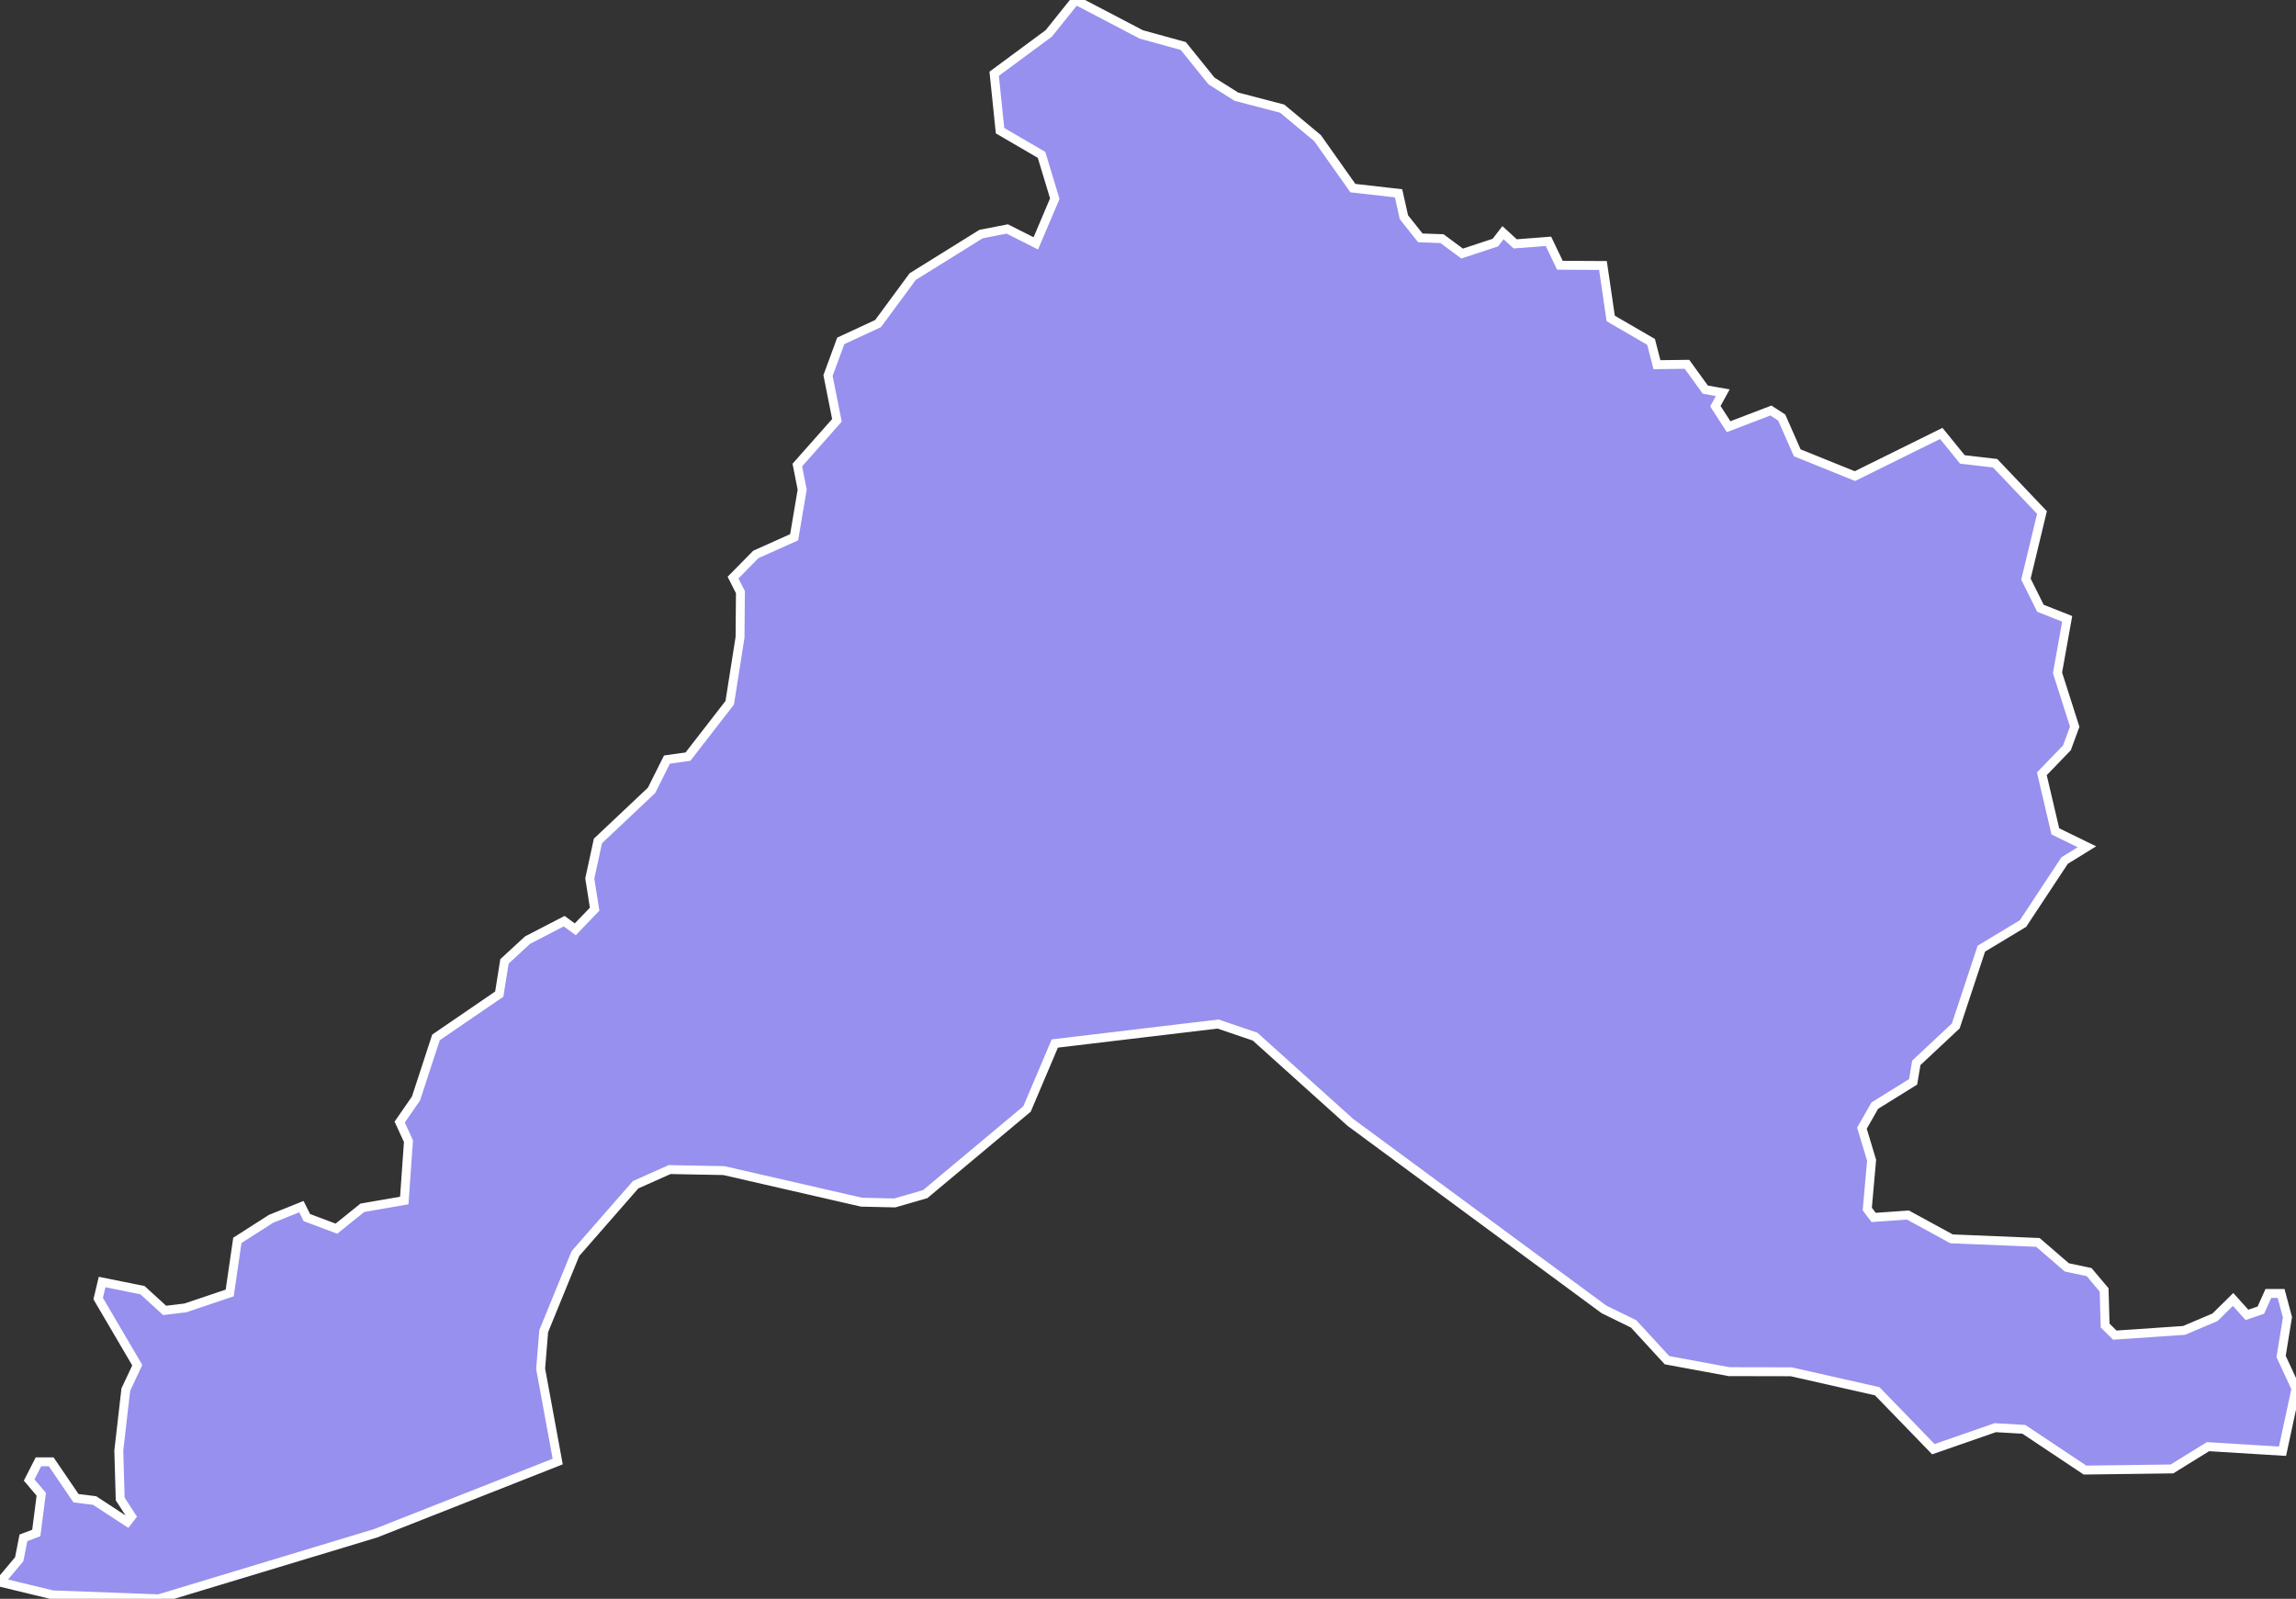 <svg xmlns="http://www.w3.org/2000/svg" viewBox="293.856 270.281 180.32 125.56" width="180.32" height="125.56">
            <rect x="293.856" y="270.281" width="180.32" height="125.56" fill="#333333" stroke="none"/>
            <path 
                d="m 419.746,291.131 0.61,4.16 3.17,1.84 0.46,1.79 2.36,-0.03 1.44,1.99 1.37,0.24 -0.58,1.06 1.04,1.61 3.32,-1.27 0.85,0.55 1.22,2.77 4.53,1.83 6.78,-3.35 1.66,2.04 2.57,0.3 3.68,3.87 -1.26,5.23 1.14,2.29 2.1,0.83 -0.76,4.24 1.35,4.23 -0.61,1.66 -1.97,2.04 1.06,4.52 2.48,1.21 -1.75,1.08 -3.27,4.95 -3.27,1.97 -2.01,6.07 -3.1,2.9 -0.25,1.49 -3.01,1.87 -1.01,1.77 0.76,2.52 -0.34,3.83 0.5,0.66 2.69,-0.19 3.43,1.87 6.78,0.28 2.27,1.96 1.75,0.37 1.18,1.4 0.08,2.8 0.76,0.75 5.44,-0.37 2.43,-1.03 1.42,-1.4 1.09,1.21 1.09,-0.37 0.59,-1.31 1,0 0.5,1.87 -0.5,3.08 1.17,2.52 -1.06,4.92 0,0 -5.85,-0.36 -2.83,1.75 -6.83,0.09 -4.8,-3.2 -2.25,-0.13 -4.86,1.69 -4.41,-4.55 -6.76,-1.53 -4.87,-0.01 -4.88,-0.9 -2.62,-2.85 -2.33,-1.14 -19.92,-14.69 -7.48,-6.73 -2.91,-0.99 -12.82,1.53 -2.18,5.14 -8,6.69 -2.39,0.69 -2.61,-0.06 -10.81,-2.48 -4.26,-0.08 -2.67,1.19 -4.73,5.41 -2.49,6.09 -0.24,2.96 1.34,7.28 -14.29,5.63 -17.04,5.15 -8.34,-0.31 -4.13,-1 0,0 1.51,-1.8 0.33,-1.68 1.01,-0.38 0.39,-3.04 -0.95,-1.12 0.73,-1.43 1,0 1.95,2.86 1.46,0.18 2.57,1.68 0.33,-0.43 -0.89,-1.37 -0.11,-3.8 0.55,-4.79 0.9,-1.92 -3.07,-5.23 0.31,-1.3 0,0 3.17,0.64 1.74,1.59 1.64,-0.2 3.47,-1.17 0.6,-4.13 2.64,-1.69 2.39,-0.96 0.43,0.86 2.32,0.87 2.04,-1.64 3.29,-0.57 0.33,-4.66 -0.69,-1.5 1.28,-1.85 1.57,-4.8 4.97,-3.4 0.41,-2.57 1.81,-1.67 2.88,-1.49 0.87,0.64 1.52,-1.58 -0.38,-2.41 0.64,-2.95 4.21,-3.97 1.21,-2.42 1.65,-0.23 3.28,-4.23 0.81,-5.14 0.03,-3.55 -0.58,-1.14 1.79,-1.82 3.01,-1.35 0.63,-3.74 -0.38,-1.93 3.11,-3.51 -0.7,-3.52 1,-2.72 2.93,-1.36 2.72,-3.69 5.37,-3.34 2.06,-0.4 2.24,1.13 1.49,-3.51 -1.04,-3.44 -3.26,-1.9 0,0 -0.46,-4.47 4.29,-3.17 2.1,-2.62 0,0 5.16,2.7 3.3,0.91 2.22,2.75 1.95,1.23 3.6,0.94 2.78,2.32 2.77,3.92 3.59,0.41 0.42,1.88 1.29,1.62 1.7,0.06 1.58,1.17 2.61,-0.86 0.6,-0.78 0.96,0.88 2.61,-0.2 0.9,1.88 z" 
                fill="rgb(151, 144, 238)" 
                stroke="white" 
                stroke-width=".7px"
                title="Sarpang" 
                id="BT-31" 
            />
        </svg>